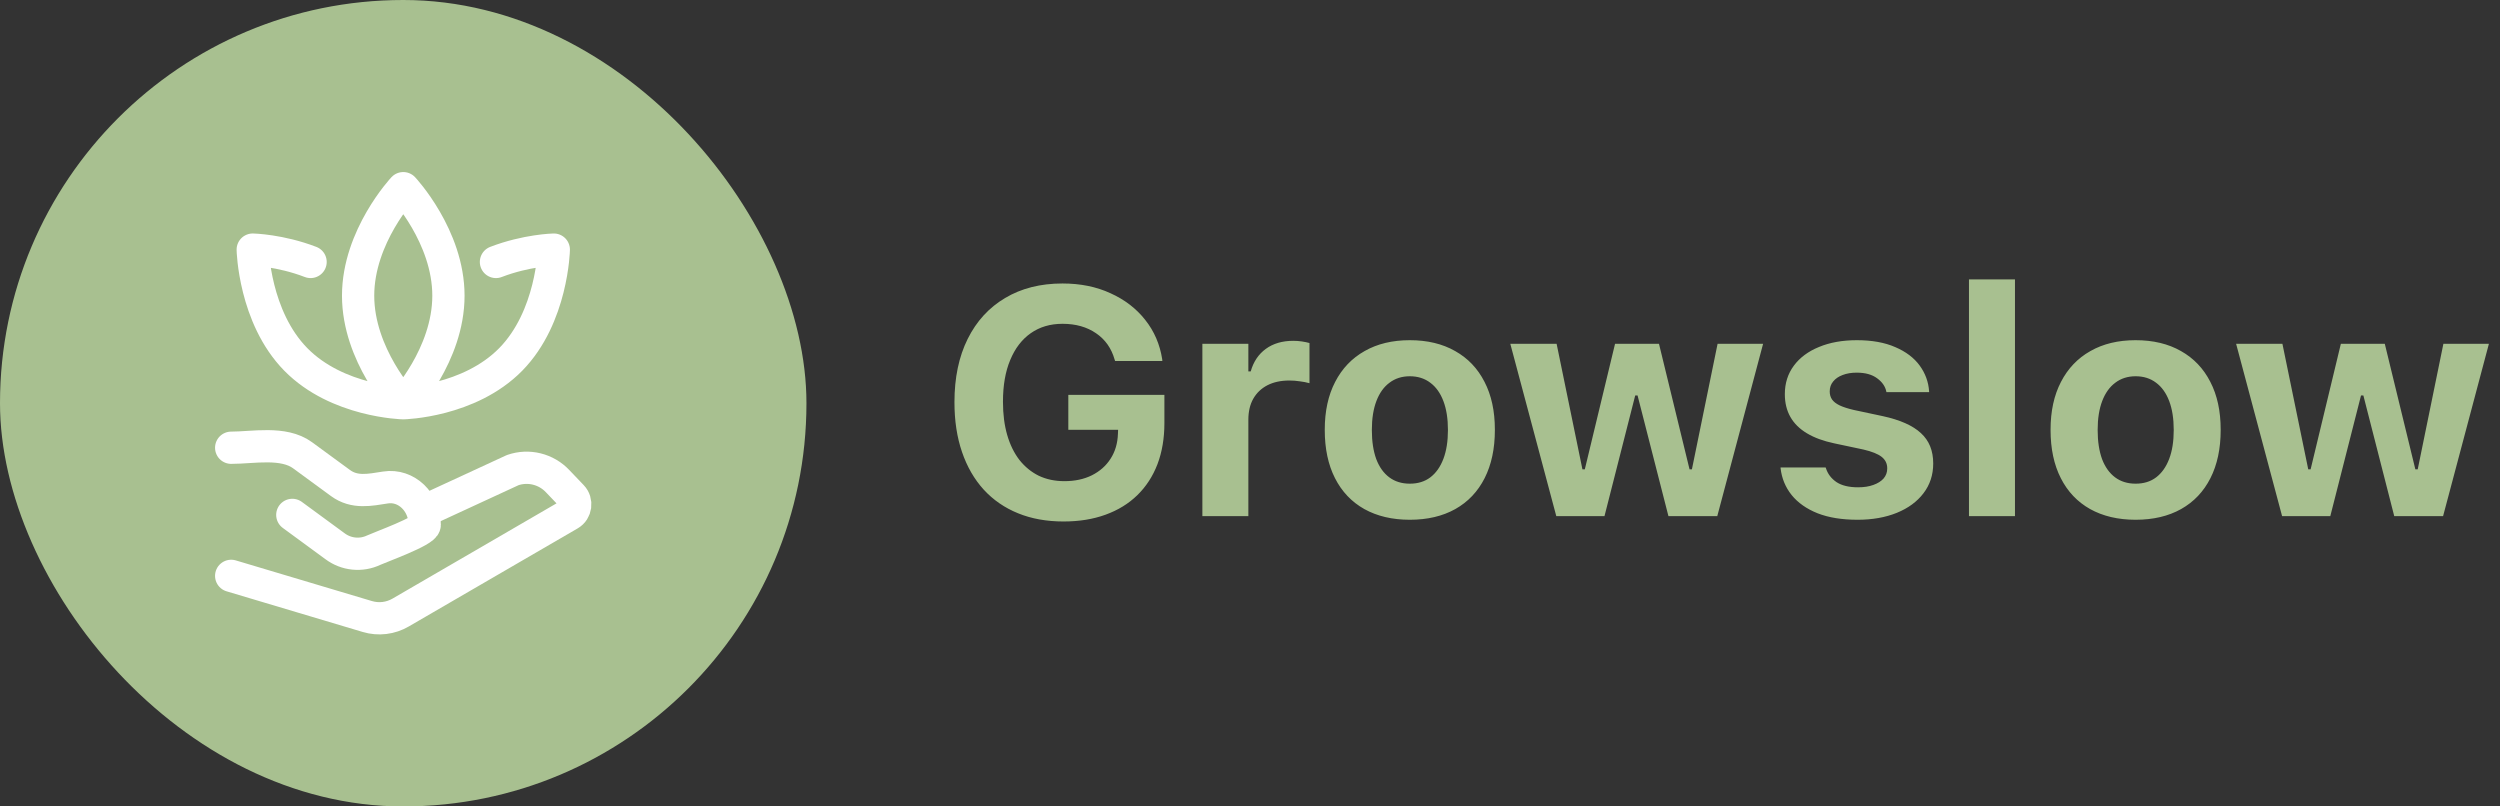 <svg width="155" height="50" viewBox="0 0 155 50" fill="none" xmlns="http://www.w3.org/2000/svg">
<rect x="0" y="0" width="155" height="50" fill="#333333" stroke="none"/>
<rect width="50" height="50" rx="25" fill="#A8C090"/>
<path d="M14.333 27.76C15.687 27.76 17.575 27.357 18.76 28.227L21.109 29.947C21.983 30.587 22.928 30.376 23.903 30.224C25.185 30.023 26.333 31.117 26.333 32.541C26.333 32.931 23.569 33.921 23.171 34.109C22.787 34.291 22.361 34.364 21.938 34.321C21.516 34.279 21.113 34.121 20.773 33.867L18.123 31.924" stroke="white" stroke-width="2" stroke-linecap="round" stroke-linejoin="round"/>
<path d="M26.333 31.667L31.788 29.147C32.269 28.98 32.788 28.957 33.282 29.079C33.776 29.201 34.225 29.463 34.573 29.833L35.467 30.768C35.787 31.101 35.712 31.664 35.316 31.893L24.844 37.975C24.535 38.156 24.191 38.272 23.835 38.315C23.479 38.358 23.118 38.327 22.775 38.224L14.333 35.703M25.003 25C25.003 25 27.803 22.015 27.803 18.333C27.803 14.652 25.003 11.667 25.003 11.667C25.003 11.667 22.203 14.652 22.203 18.333C22.203 22.015 25.003 25 25.003 25ZM25.003 25C25.003 25 29.092 24.909 31.669 22.28C34.247 19.649 34.336 15.476 34.336 15.476C34.336 15.476 32.643 15.513 30.749 16.241M25.003 25C25.003 25 20.913 24.909 18.336 22.28C15.759 19.649 15.669 15.476 15.669 15.476C15.669 15.476 17.363 15.513 19.256 16.241" stroke="white" stroke-width="2" stroke-linecap="round" stroke-linejoin="round"/>
<path d="M65.943 32.332C64.895 32.332 63.954 32.163 63.121 31.824C62.288 31.486 61.578 30.997 60.992 30.359C60.406 29.715 59.957 28.937 59.645 28.025C59.332 27.114 59.176 26.085 59.176 24.939V24.93C59.176 23.419 59.449 22.114 59.996 21.014C60.543 19.913 61.318 19.067 62.32 18.475C63.323 17.876 64.508 17.576 65.875 17.576C66.988 17.576 67.981 17.778 68.853 18.182C69.732 18.579 70.449 19.129 71.002 19.832C71.562 20.535 71.913 21.349 72.057 22.273L72.066 22.381H69.137L69.107 22.293C68.906 21.59 68.522 21.046 67.955 20.662C67.389 20.271 66.695 20.076 65.875 20.076C65.113 20.076 64.456 20.271 63.902 20.662C63.355 21.046 62.932 21.6 62.633 22.322C62.333 23.038 62.184 23.898 62.184 24.9V24.92C62.184 25.682 62.272 26.365 62.447 26.971C62.623 27.576 62.877 28.094 63.209 28.523C63.547 28.947 63.948 29.272 64.41 29.5C64.879 29.721 65.406 29.832 65.992 29.832C66.637 29.832 67.203 29.712 67.691 29.471C68.186 29.223 68.574 28.881 68.853 28.445C69.14 28.003 69.293 27.485 69.312 26.893L69.322 26.648H66.236V24.48H72.193V26.229C72.193 27.172 72.05 28.022 71.764 28.777C71.477 29.526 71.061 30.167 70.514 30.701C69.973 31.229 69.316 31.632 68.541 31.912C67.773 32.192 66.907 32.332 65.943 32.332ZM74.547 32V21.316H77.398V23.025H77.545C77.714 22.426 78.027 21.961 78.482 21.629C78.938 21.297 79.505 21.131 80.182 21.131C80.364 21.131 80.543 21.144 80.719 21.17C80.894 21.196 81.051 21.229 81.188 21.268V23.758C80.999 23.706 80.797 23.667 80.582 23.641C80.374 23.608 80.159 23.592 79.938 23.592C79.417 23.592 78.964 23.689 78.58 23.885C78.203 24.08 77.909 24.36 77.701 24.725C77.499 25.083 77.398 25.516 77.398 26.023V32H74.547ZM87.408 32.225C86.321 32.225 85.38 32.003 84.586 31.561C83.798 31.118 83.193 30.48 82.769 29.646C82.346 28.813 82.135 27.817 82.135 26.658V26.639C82.135 25.493 82.35 24.506 82.779 23.68C83.209 22.846 83.818 22.208 84.606 21.766C85.393 21.316 86.328 21.092 87.408 21.092C88.495 21.092 89.433 21.316 90.221 21.766C91.008 22.208 91.614 22.843 92.037 23.67C92.467 24.497 92.682 25.486 92.682 26.639V26.658C92.682 27.817 92.47 28.813 92.047 29.646C91.624 30.48 91.018 31.118 90.231 31.561C89.443 32.003 88.502 32.225 87.408 32.225ZM87.408 29.988C87.909 29.988 88.333 29.858 88.678 29.598C89.029 29.331 89.299 28.95 89.488 28.455C89.677 27.96 89.772 27.365 89.772 26.668V26.648C89.772 25.952 89.677 25.356 89.488 24.861C89.299 24.366 89.029 23.989 88.678 23.729C88.326 23.462 87.903 23.328 87.408 23.328C86.92 23.328 86.5 23.462 86.148 23.729C85.797 23.989 85.527 24.366 85.338 24.861C85.149 25.356 85.055 25.952 85.055 26.648V26.668C85.055 27.365 85.146 27.963 85.328 28.465C85.517 28.96 85.787 29.337 86.139 29.598C86.49 29.858 86.913 29.988 87.408 29.988ZM96.49 32L93.639 21.316H96.51L98.111 29.1H98.258L100.133 21.316H102.857L104.752 29.1H104.898L106.49 21.316H109.312L106.471 32H103.443L101.529 24.52H101.383L99.478 32H96.49ZM115.172 32.225C114.202 32.225 113.375 32.091 112.691 31.824C112.008 31.551 111.471 31.173 111.08 30.691C110.696 30.21 110.468 29.656 110.396 29.031V28.982H113.189L113.209 29.031C113.32 29.383 113.538 29.669 113.863 29.891C114.189 30.105 114.635 30.213 115.201 30.213C115.566 30.213 115.882 30.164 116.148 30.066C116.422 29.969 116.633 29.835 116.783 29.666C116.933 29.49 117.008 29.285 117.008 29.051V29.031C117.008 28.745 116.894 28.51 116.666 28.328C116.438 28.146 116.057 27.993 115.523 27.869L113.727 27.488C113.049 27.345 112.483 27.137 112.027 26.863C111.572 26.59 111.23 26.251 111.002 25.848C110.774 25.444 110.66 24.975 110.66 24.441V24.432C110.66 23.761 110.846 23.175 111.217 22.674C111.588 22.172 112.109 21.785 112.779 21.512C113.45 21.232 114.231 21.092 115.123 21.092C116.061 21.092 116.855 21.235 117.506 21.521C118.163 21.801 118.668 22.182 119.02 22.664C119.371 23.146 119.566 23.68 119.605 24.266V24.314H116.959L116.949 24.266C116.884 23.953 116.695 23.683 116.383 23.455C116.07 23.221 115.647 23.104 115.113 23.104C114.788 23.104 114.498 23.152 114.244 23.25C113.997 23.341 113.801 23.475 113.658 23.65C113.515 23.82 113.443 24.025 113.443 24.266V24.275C113.443 24.464 113.492 24.63 113.59 24.773C113.688 24.91 113.844 25.031 114.059 25.135C114.28 25.239 114.573 25.333 114.938 25.418L116.725 25.799C117.805 26.033 118.596 26.385 119.098 26.854C119.605 27.316 119.859 27.941 119.859 28.729V28.738C119.859 29.441 119.658 30.057 119.254 30.584C118.857 31.105 118.307 31.509 117.604 31.795C116.9 32.081 116.09 32.225 115.172 32.225ZM122.076 32V17.322H124.928V32H122.076ZM132.408 32.225C131.321 32.225 130.38 32.003 129.586 31.561C128.798 31.118 128.193 30.48 127.77 29.646C127.346 28.813 127.135 27.817 127.135 26.658V26.639C127.135 25.493 127.35 24.506 127.779 23.68C128.209 22.846 128.818 22.208 129.605 21.766C130.393 21.316 131.327 21.092 132.408 21.092C133.495 21.092 134.433 21.316 135.221 21.766C136.008 22.208 136.614 22.843 137.037 23.67C137.467 24.497 137.682 25.486 137.682 26.639V26.658C137.682 27.817 137.47 28.813 137.047 29.646C136.624 30.48 136.018 31.118 135.23 31.561C134.443 32.003 133.502 32.225 132.408 32.225ZM132.408 29.988C132.91 29.988 133.333 29.858 133.678 29.598C134.029 29.331 134.299 28.95 134.488 28.455C134.677 27.96 134.771 27.365 134.771 26.668V26.648C134.771 25.952 134.677 25.356 134.488 24.861C134.299 24.366 134.029 23.989 133.678 23.729C133.326 23.462 132.903 23.328 132.408 23.328C131.92 23.328 131.5 23.462 131.148 23.729C130.797 23.989 130.527 24.366 130.338 24.861C130.149 25.356 130.055 25.952 130.055 26.648V26.668C130.055 27.365 130.146 27.963 130.328 28.465C130.517 28.96 130.787 29.337 131.139 29.598C131.49 29.858 131.913 29.988 132.408 29.988ZM141.49 32L138.639 21.316H141.51L143.111 29.1H143.258L145.133 21.316H147.857L149.752 29.1H149.898L151.49 21.316H154.312L151.471 32H148.443L146.529 24.52H146.383L144.479 32H141.49Z" fill="#A8C090"/>
</svg>
